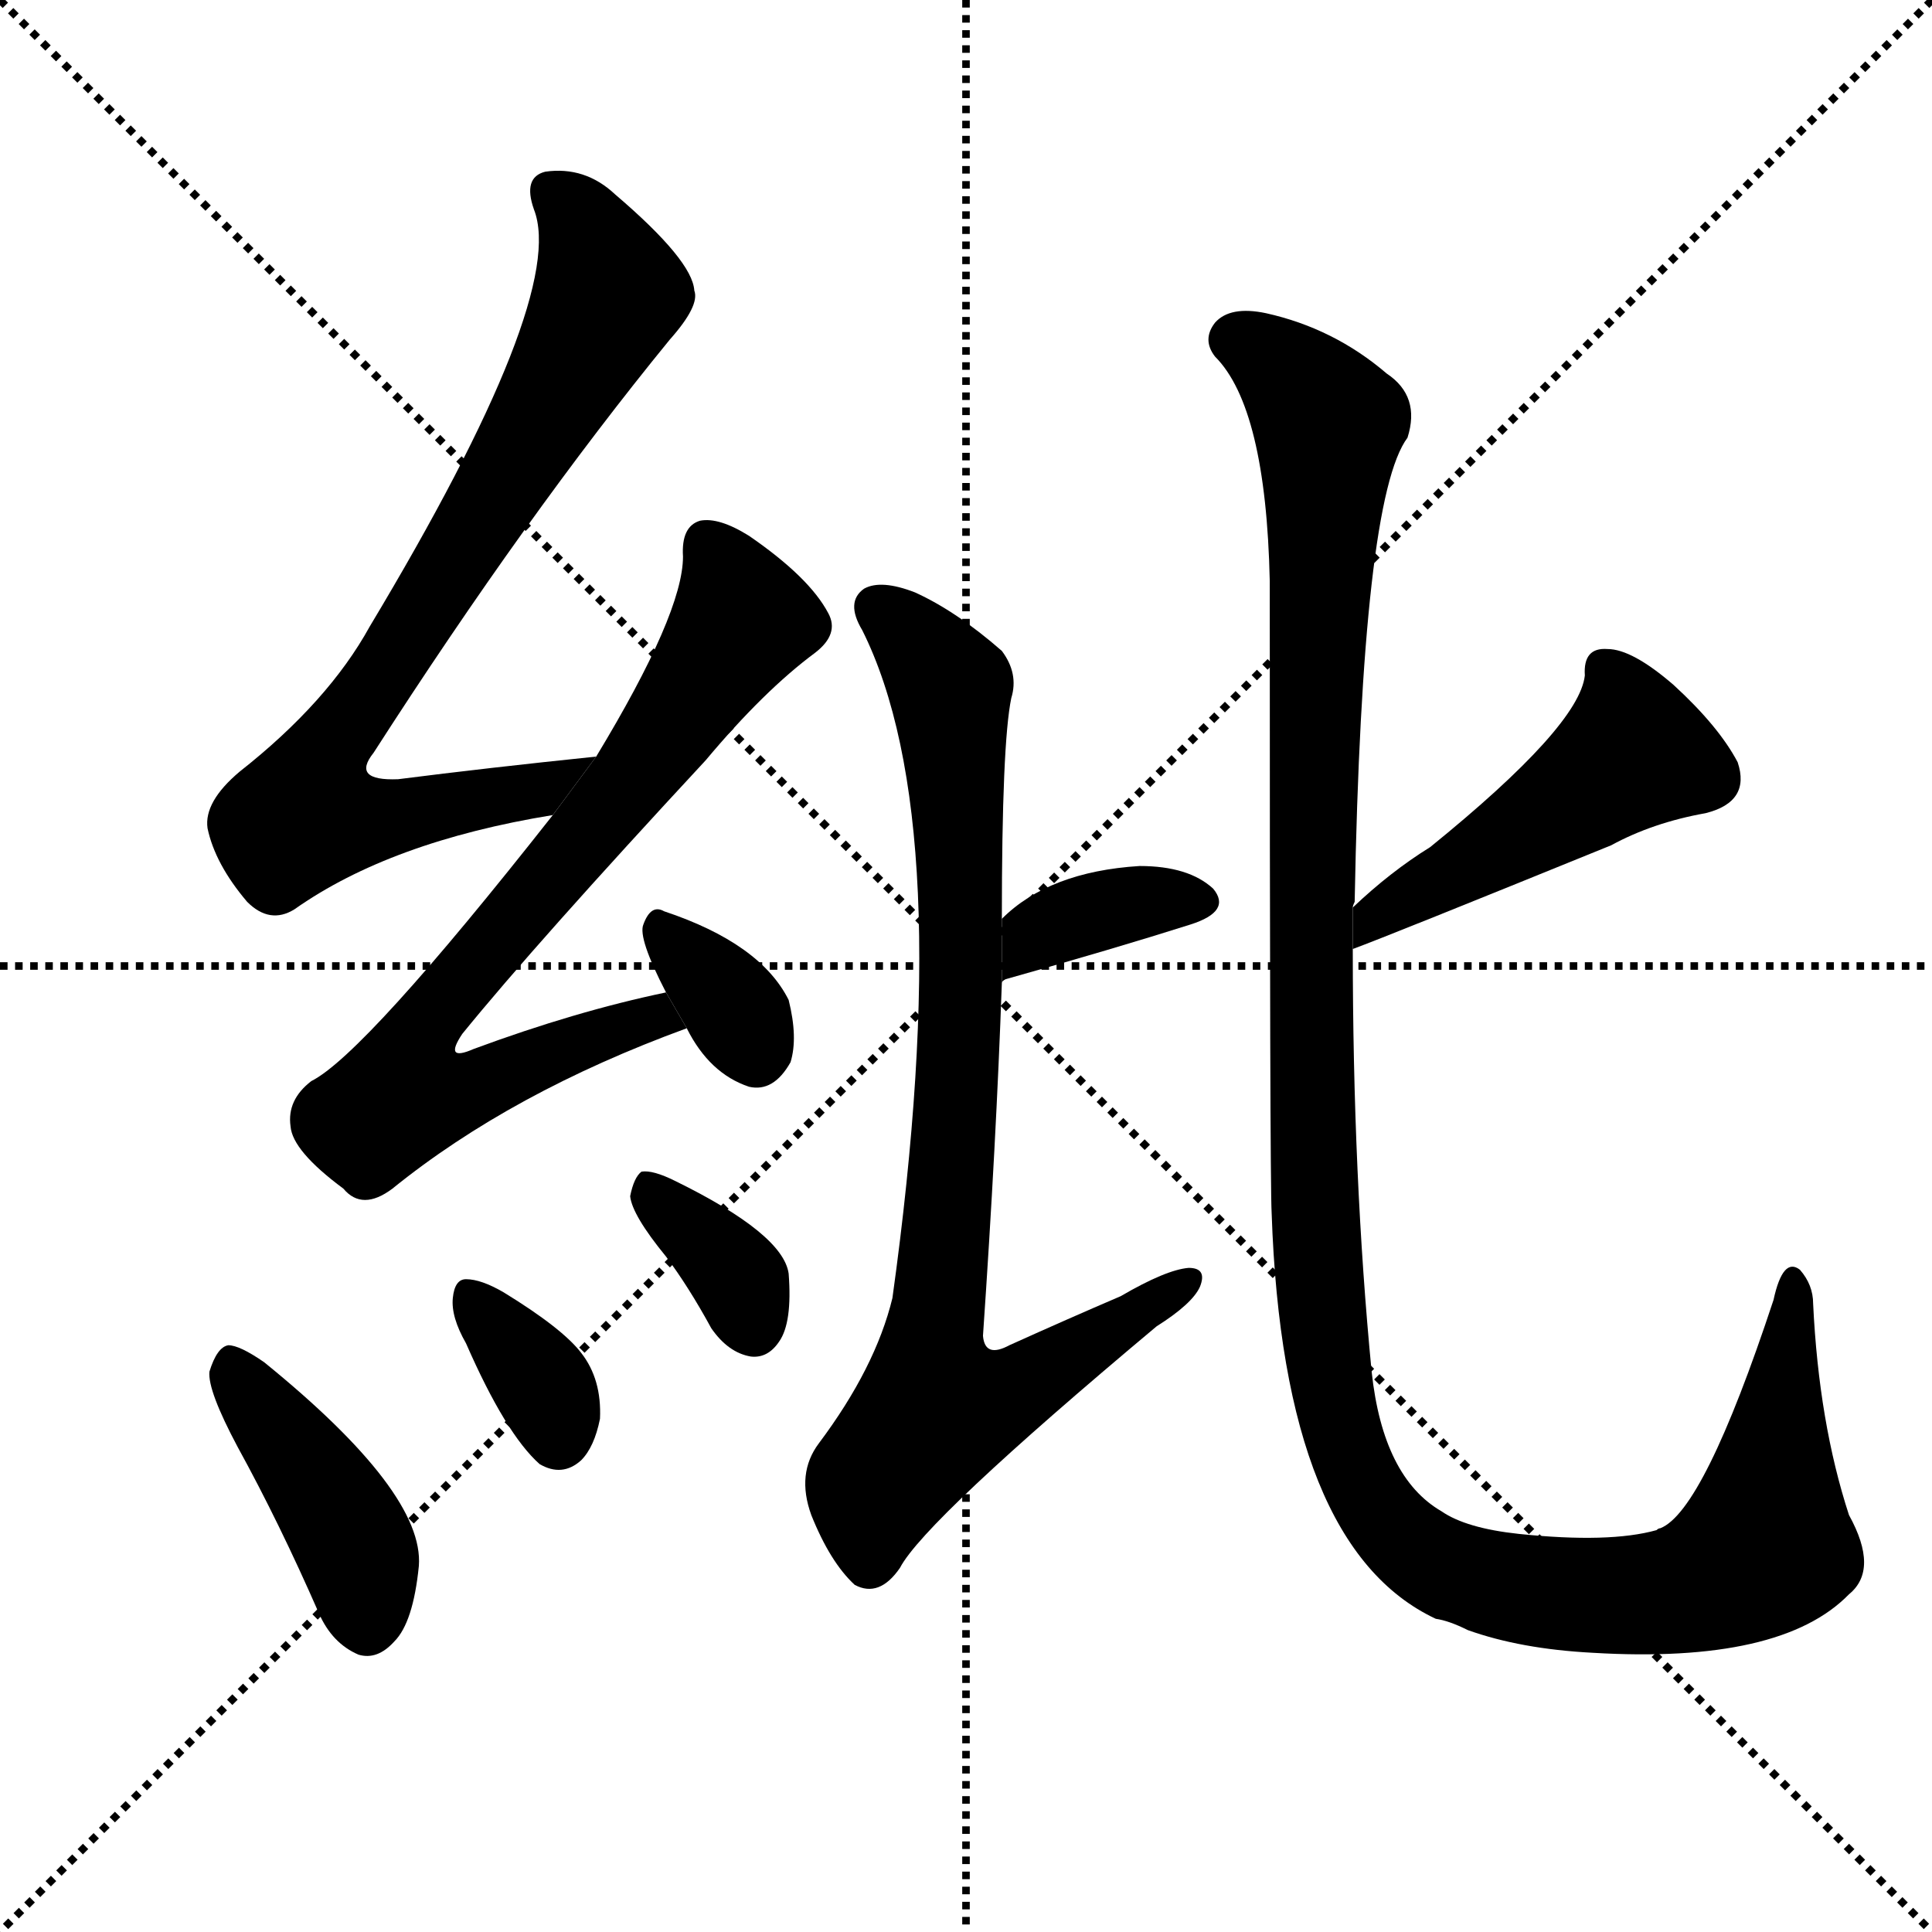 <svg version="1.1" viewBox="0 0 1024 1024" xmlns="http://www.w3.org/2000/svg">
  <g stroke="black" stroke-dasharray="1,1" stroke-width="1" transform="scale(4, 4)">
    <line x1="0" y1="0" x2="256" y2="256"></line>
    <line x1="256" y1="0" x2="0" y2="256"></line>
    <line x1="128" y1="0" x2="128" y2="256"></line>
    <line x1="0" y1="128" x2="256" y2="128"></line>
  </g>
  <g transform="scale(1, -1) translate(0, -900)">
    <style type="text/css">
      
        @keyframes keyframes0 {
          from {
            stroke: blue;
            stroke-dashoffset: 791;
            stroke-width: 128;
          }
          72% {
            animation-timing-function: step-end;
            stroke: blue;
            stroke-dashoffset: 0;
            stroke-width: 128;
          }
          to {
            stroke: black;
            stroke-width: 1024;
          }
        }
        #make-me-a-hanzi-animation-0 {
          animation: keyframes0 0.894s both;
          animation-delay: 0s;
          animation-timing-function: linear;
        }
      
        @keyframes keyframes1 {
          from {
            stroke: blue;
            stroke-dashoffset: 749;
            stroke-width: 128;
          }
          71% {
            animation-timing-function: step-end;
            stroke: blue;
            stroke-dashoffset: 0;
            stroke-width: 128;
          }
          to {
            stroke: black;
            stroke-width: 1024;
          }
        }
        #make-me-a-hanzi-animation-1 {
          animation: keyframes1 0.86s both;
          animation-delay: 0.894s;
          animation-timing-function: linear;
        }
      
        @keyframes keyframes2 {
          from {
            stroke: blue;
            stroke-dashoffset: 336;
            stroke-width: 128;
          }
          52% {
            animation-timing-function: step-end;
            stroke: blue;
            stroke-dashoffset: 0;
            stroke-width: 128;
          }
          to {
            stroke: black;
            stroke-width: 1024;
          }
        }
        #make-me-a-hanzi-animation-2 {
          animation: keyframes2 0.523s both;
          animation-delay: 1.753s;
          animation-timing-function: linear;
        }
      
        @keyframes keyframes3 {
          from {
            stroke: blue;
            stroke-dashoffset: 415;
            stroke-width: 128;
          }
          57% {
            animation-timing-function: step-end;
            stroke: blue;
            stroke-dashoffset: 0;
            stroke-width: 128;
          }
          to {
            stroke: black;
            stroke-width: 1024;
          }
        }
        #make-me-a-hanzi-animation-3 {
          animation: keyframes3 0.588s both;
          animation-delay: 2.277s;
          animation-timing-function: linear;
        }
      
        @keyframes keyframes4 {
          from {
            stroke: blue;
            stroke-dashoffset: 345;
            stroke-width: 128;
          }
          53% {
            animation-timing-function: step-end;
            stroke: blue;
            stroke-dashoffset: 0;
            stroke-width: 128;
          }
          to {
            stroke: black;
            stroke-width: 1024;
          }
        }
        #make-me-a-hanzi-animation-4 {
          animation: keyframes4 0.531s both;
          animation-delay: 2.864s;
          animation-timing-function: linear;
        }
      
        @keyframes keyframes5 {
          from {
            stroke: blue;
            stroke-dashoffset: 351;
            stroke-width: 128;
          }
          53% {
            animation-timing-function: step-end;
            stroke: blue;
            stroke-dashoffset: 0;
            stroke-width: 128;
          }
          to {
            stroke: black;
            stroke-width: 1024;
          }
        }
        #make-me-a-hanzi-animation-5 {
          animation: keyframes5 0.536s both;
          animation-delay: 3.395s;
          animation-timing-function: linear;
        }
      
        @keyframes keyframes6 {
          from {
            stroke: blue;
            stroke-dashoffset: 364;
            stroke-width: 128;
          }
          54% {
            animation-timing-function: step-end;
            stroke: blue;
            stroke-dashoffset: 0;
            stroke-width: 128;
          }
          to {
            stroke: black;
            stroke-width: 1024;
          }
        }
        #make-me-a-hanzi-animation-6 {
          animation: keyframes6 0.546s both;
          animation-delay: 3.931s;
          animation-timing-function: linear;
        }
      
        @keyframes keyframes7 {
          from {
            stroke: blue;
            stroke-dashoffset: 841;
            stroke-width: 128;
          }
          73% {
            animation-timing-function: step-end;
            stroke: blue;
            stroke-dashoffset: 0;
            stroke-width: 128;
          }
          to {
            stroke: black;
            stroke-width: 1024;
          }
        }
        #make-me-a-hanzi-animation-7 {
          animation: keyframes7 0.934s both;
          animation-delay: 4.477s;
          animation-timing-function: linear;
        }
      
        @keyframes keyframes8 {
          from {
            stroke: blue;
            stroke-dashoffset: 479;
            stroke-width: 128;
          }
          61% {
            animation-timing-function: step-end;
            stroke: blue;
            stroke-dashoffset: 0;
            stroke-width: 128;
          }
          to {
            stroke: black;
            stroke-width: 1024;
          }
        }
        #make-me-a-hanzi-animation-8 {
          animation: keyframes8 0.64s both;
          animation-delay: 5.411s;
          animation-timing-function: linear;
        }
      
        @keyframes keyframes9 {
          from {
            stroke: blue;
            stroke-dashoffset: 1269;
            stroke-width: 128;
          }
          81% {
            animation-timing-function: step-end;
            stroke: blue;
            stroke-dashoffset: 0;
            stroke-width: 128;
          }
          to {
            stroke: black;
            stroke-width: 1024;
          }
        }
        #make-me-a-hanzi-animation-9 {
          animation: keyframes9 1.283s both;
          animation-delay: 6.051s;
          animation-timing-function: linear;
        }
      
    </style>
    
      <path d="M 316 499 Q 258 493 211 487 Q 186 486 198 501 Q 279 627 355 720 Q 371 738 368 746 Q 367 762 326 797 Q 310 812 289 809 Q 277 806 283 789 Q 301 743 196 568 Q 174 528 127 491 Q 108 475 110 461 Q 114 442 131 422 Q 143 410 156 418 Q 207 454 293 468 L 316 499 Z" fill="black"></path>
    
      <path d="M 353 374 Q 305 364 251 344 Q 235 337 245 352 Q 284 400 374 497 Q 405 534 432 554 Q 445 564 439 575 Q 429 594 397 616 Q 381 626 371 624 Q 361 621 362 605 Q 362 575 316 499 L 293 468 Q 193 341 165 327 Q 152 317 154 303 Q 155 290 182 270 Q 192 258 208 270 Q 271 321 364 355 L 353 374 Z" fill="black"></path>
    
      <path d="M 364 355 Q 376 331 397 324 Q 410 321 419 337 Q 423 350 418 370 Q 403 400 352 417 Q 345 421 341 410 Q 338 403 353 374 L 364 355 Z" fill="black"></path>
    
      <path d="M 126 133 Q 148 93 169 45 Q 176 29 190 23 Q 200 20 209 30 Q 219 40 222 70 Q 225 109 140 178 Q 127 187 121 187 Q 115 186 111 173 Q 110 163 126 133 Z" fill="black"></path>
    
      <path d="M 247 188 Q 268 140 286 124 Q 298 117 308 126 Q 315 133 318 148 Q 319 169 308 183 Q 298 196 267 215 Q 255 222 247 222 Q 241 222 240 212 Q 239 202 247 188 Z" fill="black"></path>
    
      <path d="M 353 234 Q 365 218 377 196 Q 386 183 398 181 Q 407 180 413 189 Q 420 199 418 225 Q 415 246 358 274 Q 346 280 340 279 Q 336 276 334 266 Q 335 256 353 234 Z" fill="black"></path>
    
      <path d="M 531 379 Q 531 380 533 381 Q 590 397 631 410 Q 653 417 643 429 Q 630 441 604 441 Q 556 438 531 413 L 531 379 Z" fill="black"></path>
    
      <path d="M 531 413 Q 531 506 536 530 Q 540 543 531 555 Q 507 576 485 586 Q 467 593 458 588 Q 448 581 457 566 Q 508 464 473 212 Q 464 175 434 135 Q 422 119 430 97 Q 440 72 453 60 Q 466 53 477 69 Q 490 94 613 197 Q 632 209 636 218 Q 640 228 630 228 Q 618 227 594 213 Q 566 201 535 187 Q 522 180 521 192 Q 528 294 531 379 L 531 413 Z" fill="black"></path>
    
      <path d="M 717 397 Q 736 404 854 452 Q 876 464 904 469 Q 928 475 921 496 Q 911 515 887 537 Q 865 556 852 556 Q 839 557 840 542 Q 837 515 758 451 Q 737 438 717 419 L 717 397 Z" fill="black"></path>
    
      <path d="M 717 419 Q 717 420 718 422 Q 722 636 746 668 Q 753 690 735 702 Q 707 726 671 734 Q 652 738 644 729 Q 637 720 644 711 Q 671 684 673 592 Q 673 274 674 257 Q 680 80 761 42 Q 768 41 778 36 Q 806 26 844 24 Q 944 18 980 55 Q 996 68 980 97 Q 964 146 961 209 Q 961 219 954 227 Q 945 234 940 211 Q 903 99 880 90 Q 879 90 878 89 Q 853 82 805 87 Q 777 90 764 99 Q 733 117 727 173 Q 717 276 717 397 L 717 419 Z" fill="black"></path>
    
    
      <clipPath id="make-me-a-hanzi-clip-0">
        <path d="M 316 499 Q 258 493 211 487 Q 186 486 198 501 Q 279 627 355 720 Q 371 738 368 746 Q 367 762 326 797 Q 310 812 289 809 Q 277 806 283 789 Q 301 743 196 568 Q 174 528 127 491 Q 108 475 110 461 Q 114 442 131 422 Q 143 410 156 418 Q 207 454 293 468 L 316 499 Z"></path>
      </clipPath>
      <path clip-path="url(#make-me-a-hanzi-clip-0)" d="M 293 797 L 309 781 L 323 744 L 251 618 L 182 515 L 162 468 L 201 466 L 282 480 L 308 497" fill="none" id="make-me-a-hanzi-animation-0" stroke-dasharray="663 1326" stroke-linecap="round"></path>
    
      <clipPath id="make-me-a-hanzi-clip-1">
        <path d="M 353 374 Q 305 364 251 344 Q 235 337 245 352 Q 284 400 374 497 Q 405 534 432 554 Q 445 564 439 575 Q 429 594 397 616 Q 381 626 371 624 Q 361 621 362 605 Q 362 575 316 499 L 293 468 Q 193 341 165 327 Q 152 317 154 303 Q 155 290 182 270 Q 192 258 208 270 Q 271 321 364 355 L 353 374 Z"></path>
      </clipPath>
      <path clip-path="url(#make-me-a-hanzi-clip-1)" d="M 376 611 L 393 570 L 338 490 L 230 364 L 222 349 L 220 324 L 249 323 L 347 361 L 355 356" fill="none" id="make-me-a-hanzi-animation-1" stroke-dasharray="621 1242" stroke-linecap="round"></path>
    
      <clipPath id="make-me-a-hanzi-clip-2">
        <path d="M 364 355 Q 376 331 397 324 Q 410 321 419 337 Q 423 350 418 370 Q 403 400 352 417 Q 345 421 341 410 Q 338 403 353 374 L 364 355 Z"></path>
      </clipPath>
      <path clip-path="url(#make-me-a-hanzi-clip-2)" d="M 351 406 L 388 367 L 400 344" fill="none" id="make-me-a-hanzi-animation-2" stroke-dasharray="208 416" stroke-linecap="round"></path>
    
      <clipPath id="make-me-a-hanzi-clip-3">
        <path d="M 126 133 Q 148 93 169 45 Q 176 29 190 23 Q 200 20 209 30 Q 219 40 222 70 Q 225 109 140 178 Q 127 187 121 187 Q 115 186 111 173 Q 110 163 126 133 Z"></path>
      </clipPath>
      <path clip-path="url(#make-me-a-hanzi-clip-3)" d="M 123 179 L 184 89 L 194 40" fill="none" id="make-me-a-hanzi-animation-3" stroke-dasharray="287 574" stroke-linecap="round"></path>
    
      <clipPath id="make-me-a-hanzi-clip-4">
        <path d="M 247 188 Q 268 140 286 124 Q 298 117 308 126 Q 315 133 318 148 Q 319 169 308 183 Q 298 196 267 215 Q 255 222 247 222 Q 241 222 240 212 Q 239 202 247 188 Z"></path>
      </clipPath>
      <path clip-path="url(#make-me-a-hanzi-clip-4)" d="M 250 213 L 286 169 L 296 138" fill="none" id="make-me-a-hanzi-animation-4" stroke-dasharray="217 434" stroke-linecap="round"></path>
    
      <clipPath id="make-me-a-hanzi-clip-5">
        <path d="M 353 234 Q 365 218 377 196 Q 386 183 398 181 Q 407 180 413 189 Q 420 199 418 225 Q 415 246 358 274 Q 346 280 340 279 Q 336 276 334 266 Q 335 256 353 234 Z"></path>
      </clipPath>
      <path clip-path="url(#make-me-a-hanzi-clip-5)" d="M 343 270 L 393 220 L 399 196" fill="none" id="make-me-a-hanzi-animation-5" stroke-dasharray="223 446" stroke-linecap="round"></path>
    
      <clipPath id="make-me-a-hanzi-clip-6">
        <path d="M 531 379 Q 531 380 533 381 Q 590 397 631 410 Q 653 417 643 429 Q 630 441 604 441 Q 556 438 531 413 L 531 379 Z"></path>
      </clipPath>
      <path clip-path="url(#make-me-a-hanzi-clip-6)" d="M 540 387 L 542 396 L 558 409 L 611 423 L 634 422" fill="none" id="make-me-a-hanzi-animation-6" stroke-dasharray="236 472" stroke-linecap="round"></path>
    
      <clipPath id="make-me-a-hanzi-clip-7">
        <path d="M 531 413 Q 531 506 536 530 Q 540 543 531 555 Q 507 576 485 586 Q 467 593 458 588 Q 448 581 457 566 Q 508 464 473 212 Q 464 175 434 135 Q 422 119 430 97 Q 440 72 453 60 Q 466 53 477 69 Q 490 94 613 197 Q 632 209 636 218 Q 640 228 630 228 Q 618 227 594 213 Q 566 201 535 187 Q 522 180 521 192 Q 528 294 531 379 L 531 413 Z"></path>
      </clipPath>
      <path clip-path="url(#make-me-a-hanzi-clip-7)" d="M 466 577 L 504 536 L 510 424 L 506 299 L 493 183 L 498 155 L 535 161 L 627 219" fill="none" id="make-me-a-hanzi-animation-7" stroke-dasharray="713 1426" stroke-linecap="round"></path>
    
      <clipPath id="make-me-a-hanzi-clip-8">
        <path d="M 717 397 Q 736 404 854 452 Q 876 464 904 469 Q 928 475 921 496 Q 911 515 887 537 Q 865 556 852 556 Q 839 557 840 542 Q 837 515 758 451 Q 737 438 717 419 L 717 397 Z"></path>
      </clipPath>
      <path clip-path="url(#make-me-a-hanzi-clip-8)" d="M 850 545 L 859 533 L 863 499 L 718 403" fill="none" id="make-me-a-hanzi-animation-8" stroke-dasharray="351 702" stroke-linecap="round"></path>
    
      <clipPath id="make-me-a-hanzi-clip-9">
        <path d="M 717 419 Q 717 420 718 422 Q 722 636 746 668 Q 753 690 735 702 Q 707 726 671 734 Q 652 738 644 729 Q 637 720 644 711 Q 671 684 673 592 Q 673 274 674 257 Q 680 80 761 42 Q 768 41 778 36 Q 806 26 844 24 Q 944 18 980 55 Q 996 68 980 97 Q 964 146 961 209 Q 961 219 954 227 Q 945 234 940 211 Q 903 99 880 90 Q 879 90 878 89 Q 853 82 805 87 Q 777 90 764 99 Q 733 117 727 173 Q 717 276 717 397 L 717 419 Z"></path>
      </clipPath>
      <path clip-path="url(#make-me-a-hanzi-clip-9)" d="M 654 720 L 691 694 L 704 675 L 695 521 L 697 247 L 708 151 L 730 100 L 760 72 L 803 58 L 856 54 L 907 62 L 936 81 L 950 219" fill="none" id="make-me-a-hanzi-animation-9" stroke-dasharray="1141 2282" stroke-linecap="round"></path>
    
  </g>
</svg>
